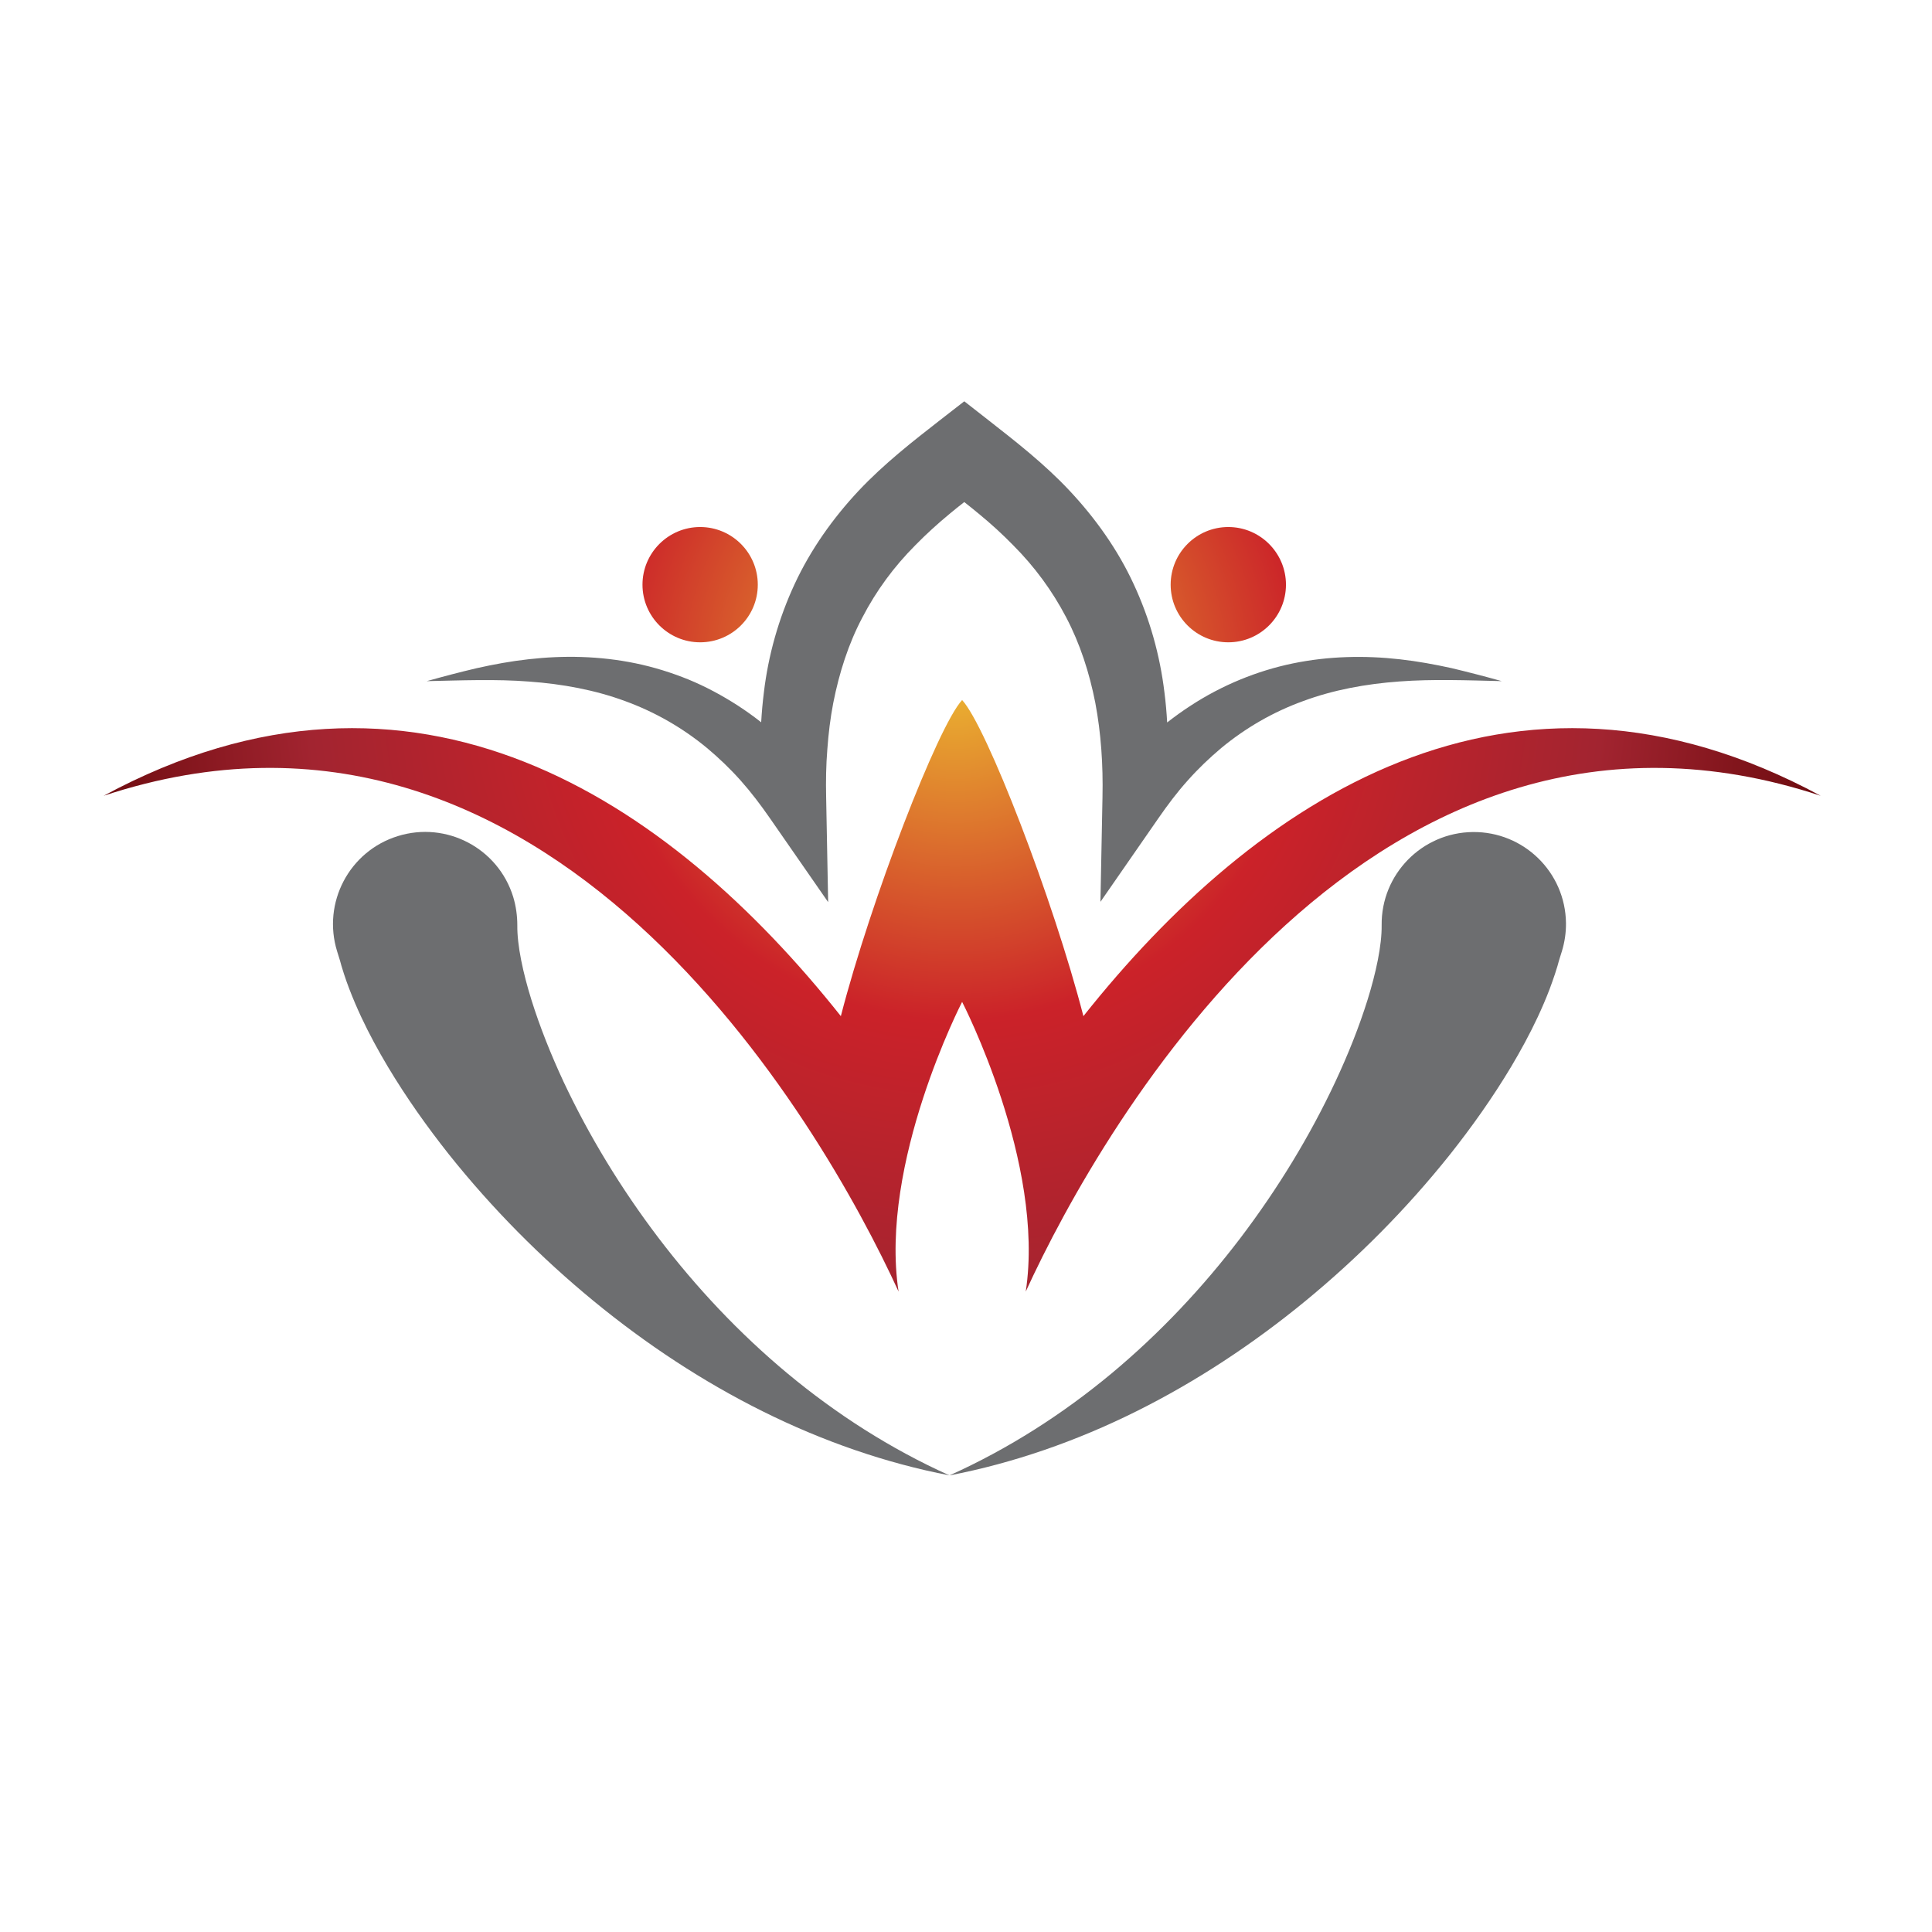 <?xml version="1.0" encoding="iso-8859-1"?>
<!-- Generator: Adobe Illustrator 13.0.0, SVG Export Plug-In . SVG Version: 6.00 Build 14948)  -->
<!DOCTYPE svg PUBLIC "-//W3C//DTD SVG 1.1//EN" "http://www.w3.org/Graphics/SVG/1.1/DTD/svg11.dtd">
<svg version="1.1" id="Layer_1" xmlns="http://www.w3.org/2000/svg" xmlns:xlink="http://www.w3.org/1999/xlink" x="0px" y="0px"
	 width="100px" height="100px" viewBox="0 0 100 100" enable-background="new 0 0 100 100" xml:space="preserve">
<g>
	<path fill="#6D6E70" d="M26.776,47.886c-0.012,1.054,0.297,2.474,0.729,3.863c0.439,1.404,1.008,2.829,1.662,4.236
		c1.322,2.811,2.98,5.54,4.917,8.089c1.938,2.549,4.164,4.922,6.676,7.015c2.511,2.087,5.315,3.896,8.382,5.276
		c-3.301-0.636-6.562-1.771-9.655-3.31c-3.101-1.54-6.038-3.478-8.759-5.713c-2.725-2.24-5.24-4.767-7.5-7.601
		c-1.125-1.423-2.188-2.916-3.16-4.54c-0.486-0.816-0.95-1.662-1.377-2.575c-0.213-0.459-0.418-0.933-0.61-1.435
		c-0.097-0.251-0.189-0.511-0.277-0.78l-0.129-0.414l-0.067-0.242l-0.046-0.152l-0.112-0.36c-0.779-2.516,0.627-5.19,3.142-5.967
		c2.516-0.782,5.19,0.626,5.969,3.141C26.709,46.902,26.776,47.41,26.776,47.886z"/>
	<path fill="#6D6E70" d="M80.728,49.605l-0.046,0.152l-0.067,0.242l-0.13,0.414c-0.088,0.269-0.184,0.529-0.276,0.78
		c-0.191,0.502-0.397,0.976-0.61,1.435c-0.427,0.913-0.892,1.759-1.376,2.575c-0.973,1.624-2.035,3.117-3.161,4.54
		c-2.26,2.834-4.775,5.36-7.5,7.601c-2.724,2.235-5.662,4.173-8.759,5.713c-3.093,1.539-6.354,2.674-9.66,3.31
		c3.072-1.381,5.877-3.189,8.388-5.276c2.511-2.093,4.736-4.466,6.675-7.015c1.934-2.549,3.596-5.278,4.913-8.089
		c0.658-1.407,1.227-2.832,1.666-4.236c0.432-1.389,0.741-2.809,0.729-3.863c-0.03-2.634,2.083-4.792,4.716-4.822
		c2.636-0.029,4.796,2.081,4.825,4.717c0.005,0.502-0.071,0.987-0.209,1.444L80.728,49.605z"/>
	<path fill="#6D6E70" d="M75.128,34.581c-0.875-0.192-1.766-0.355-2.67-0.456c-1.812-0.205-3.692-0.168-5.545,0.214
		c-1.855,0.384-3.668,1.13-5.283,2.185c-0.422,0.272-0.824,0.564-1.218,0.87c-0.029-0.519-0.074-1.042-0.142-1.565
		c-0.23-1.905-0.758-3.809-1.591-5.595c-0.824-1.788-1.991-3.42-3.313-4.83c-1.319-1.411-2.842-2.587-4.187-3.642l-1.268-0.991
		l-1.276,0.991c-1.348,1.051-2.867,2.231-4.19,3.637c-1.322,1.41-2.485,3.043-3.314,4.83c-0.833,1.791-1.365,3.695-1.591,5.595
		c-0.066,0.523-0.112,1.042-0.142,1.561c-0.389-0.306-0.79-0.594-1.209-0.866c-0.812-0.523-1.666-0.983-2.553-1.348
		c-0.887-0.36-1.803-0.644-2.729-0.836c-1.859-0.385-3.738-0.419-5.545-0.213c-0.908,0.1-1.799,0.264-2.674,0.46
		c-0.879,0.206-1.737,0.431-2.599,0.674c1.787-0.038,3.565-0.113,5.294,0.021c1.733,0.125,3.416,0.436,4.977,1.013
		c1.561,0.569,2.987,1.395,4.235,2.427c0.619,0.519,1.206,1.08,1.745,1.687c0.541,0.607,1.034,1.26,1.502,1.934l3.023,4.356
		l-0.104-5.44c-0.018-0.833-0.005-1.658,0.062-2.471c0.058-0.812,0.155-1.615,0.306-2.397c0.31-1.569,0.787-3.068,1.511-4.432
		c0.711-1.373,1.627-2.62,2.741-3.737c0.552-0.565,1.143-1.101,1.779-1.628c0.242-0.202,0.494-0.402,0.75-0.603
		c0.255,0.201,0.506,0.401,0.748,0.603c0.637,0.522,1.227,1.062,1.78,1.628c1.116,1.118,2.029,2.364,2.745,3.733
		c0.72,1.368,1.204,2.867,1.511,4.432c0.297,1.574,0.406,3.21,0.371,4.872l-0.106,5.424l3.013-4.345
		c0.468-0.675,0.957-1.327,1.503-1.934c0.539-0.607,1.125-1.168,1.748-1.691c1.247-1.029,2.671-1.858,4.236-2.423
		c1.557-0.578,3.242-0.887,4.975-1.013c1.733-0.129,3.508-0.059,5.295-0.017C76.864,35.012,76.002,34.79,75.128,34.581z"/>
	<g>
		<radialGradient id="SVGID_1_" cx="49.463" cy="34.645" r="50.753" gradientUnits="userSpaceOnUse">
			<stop  offset="0" style="stop-color:#ECBA31"/>
			<stop  offset="0.358" style="stop-color:#CB2229"/>
			<stop  offset="0.661" style="stop-color:#A22430"/>
			<stop  offset="1" style="stop-color:#540000"/>
		</radialGradient>
		<path fill="url(#SVGID_1_)" d="M56.077,52.595c-1.561-6.041-5.018-15.004-6.278-16.361c-1.255,1.356-4.716,10.32-6.277,16.361
			C34.627,41.394,21.457,32.497,5.365,41.189c23.014-7.604,37.139,16.904,41.145,25.664c-1.018-6.654,3.289-14.996,3.289-14.996
			s4.311,8.342,3.293,14.996c4.007-8.76,18.127-33.267,41.146-25.664C78.145,32.497,64.975,41.394,56.077,52.595z"/>
		<radialGradient id="SVGID_2_" cx="49.46" cy="34.643" r="50.749" gradientUnits="userSpaceOnUse">
			<stop  offset="0" style="stop-color:#ECBA31"/>
			<stop  offset="0.358" style="stop-color:#CB2229"/>
			<stop  offset="0.661" style="stop-color:#A22430"/>
			<stop  offset="1" style="stop-color:#540000"/>
		</radialGradient>
		<path fill="url(#SVGID_2_)" d="M36.239,33.246c1.649,0,2.984-1.334,2.984-2.983c0-1.646-1.335-2.984-2.984-2.984
			c-1.645,0-2.984,1.339-2.984,2.984C33.255,31.911,34.594,33.246,36.239,33.246z"/>
		<radialGradient id="SVGID_3_" cx="49.463" cy="34.643" r="50.756" gradientUnits="userSpaceOnUse">
			<stop  offset="0" style="stop-color:#ECBA31"/>
			<stop  offset="0.358" style="stop-color:#CB2229"/>
			<stop  offset="0.661" style="stop-color:#A22430"/>
			<stop  offset="1" style="stop-color:#540000"/>
		</radialGradient>
		<path fill="url(#SVGID_3_)" d="M63.577,33.246c1.645,0,2.984-1.334,2.984-2.983c0-1.646-1.34-2.984-2.984-2.984
			c-1.649,0-2.984,1.339-2.984,2.984C60.593,31.911,61.928,33.246,63.577,33.246z"/>
	</g>
</g>
</svg>
